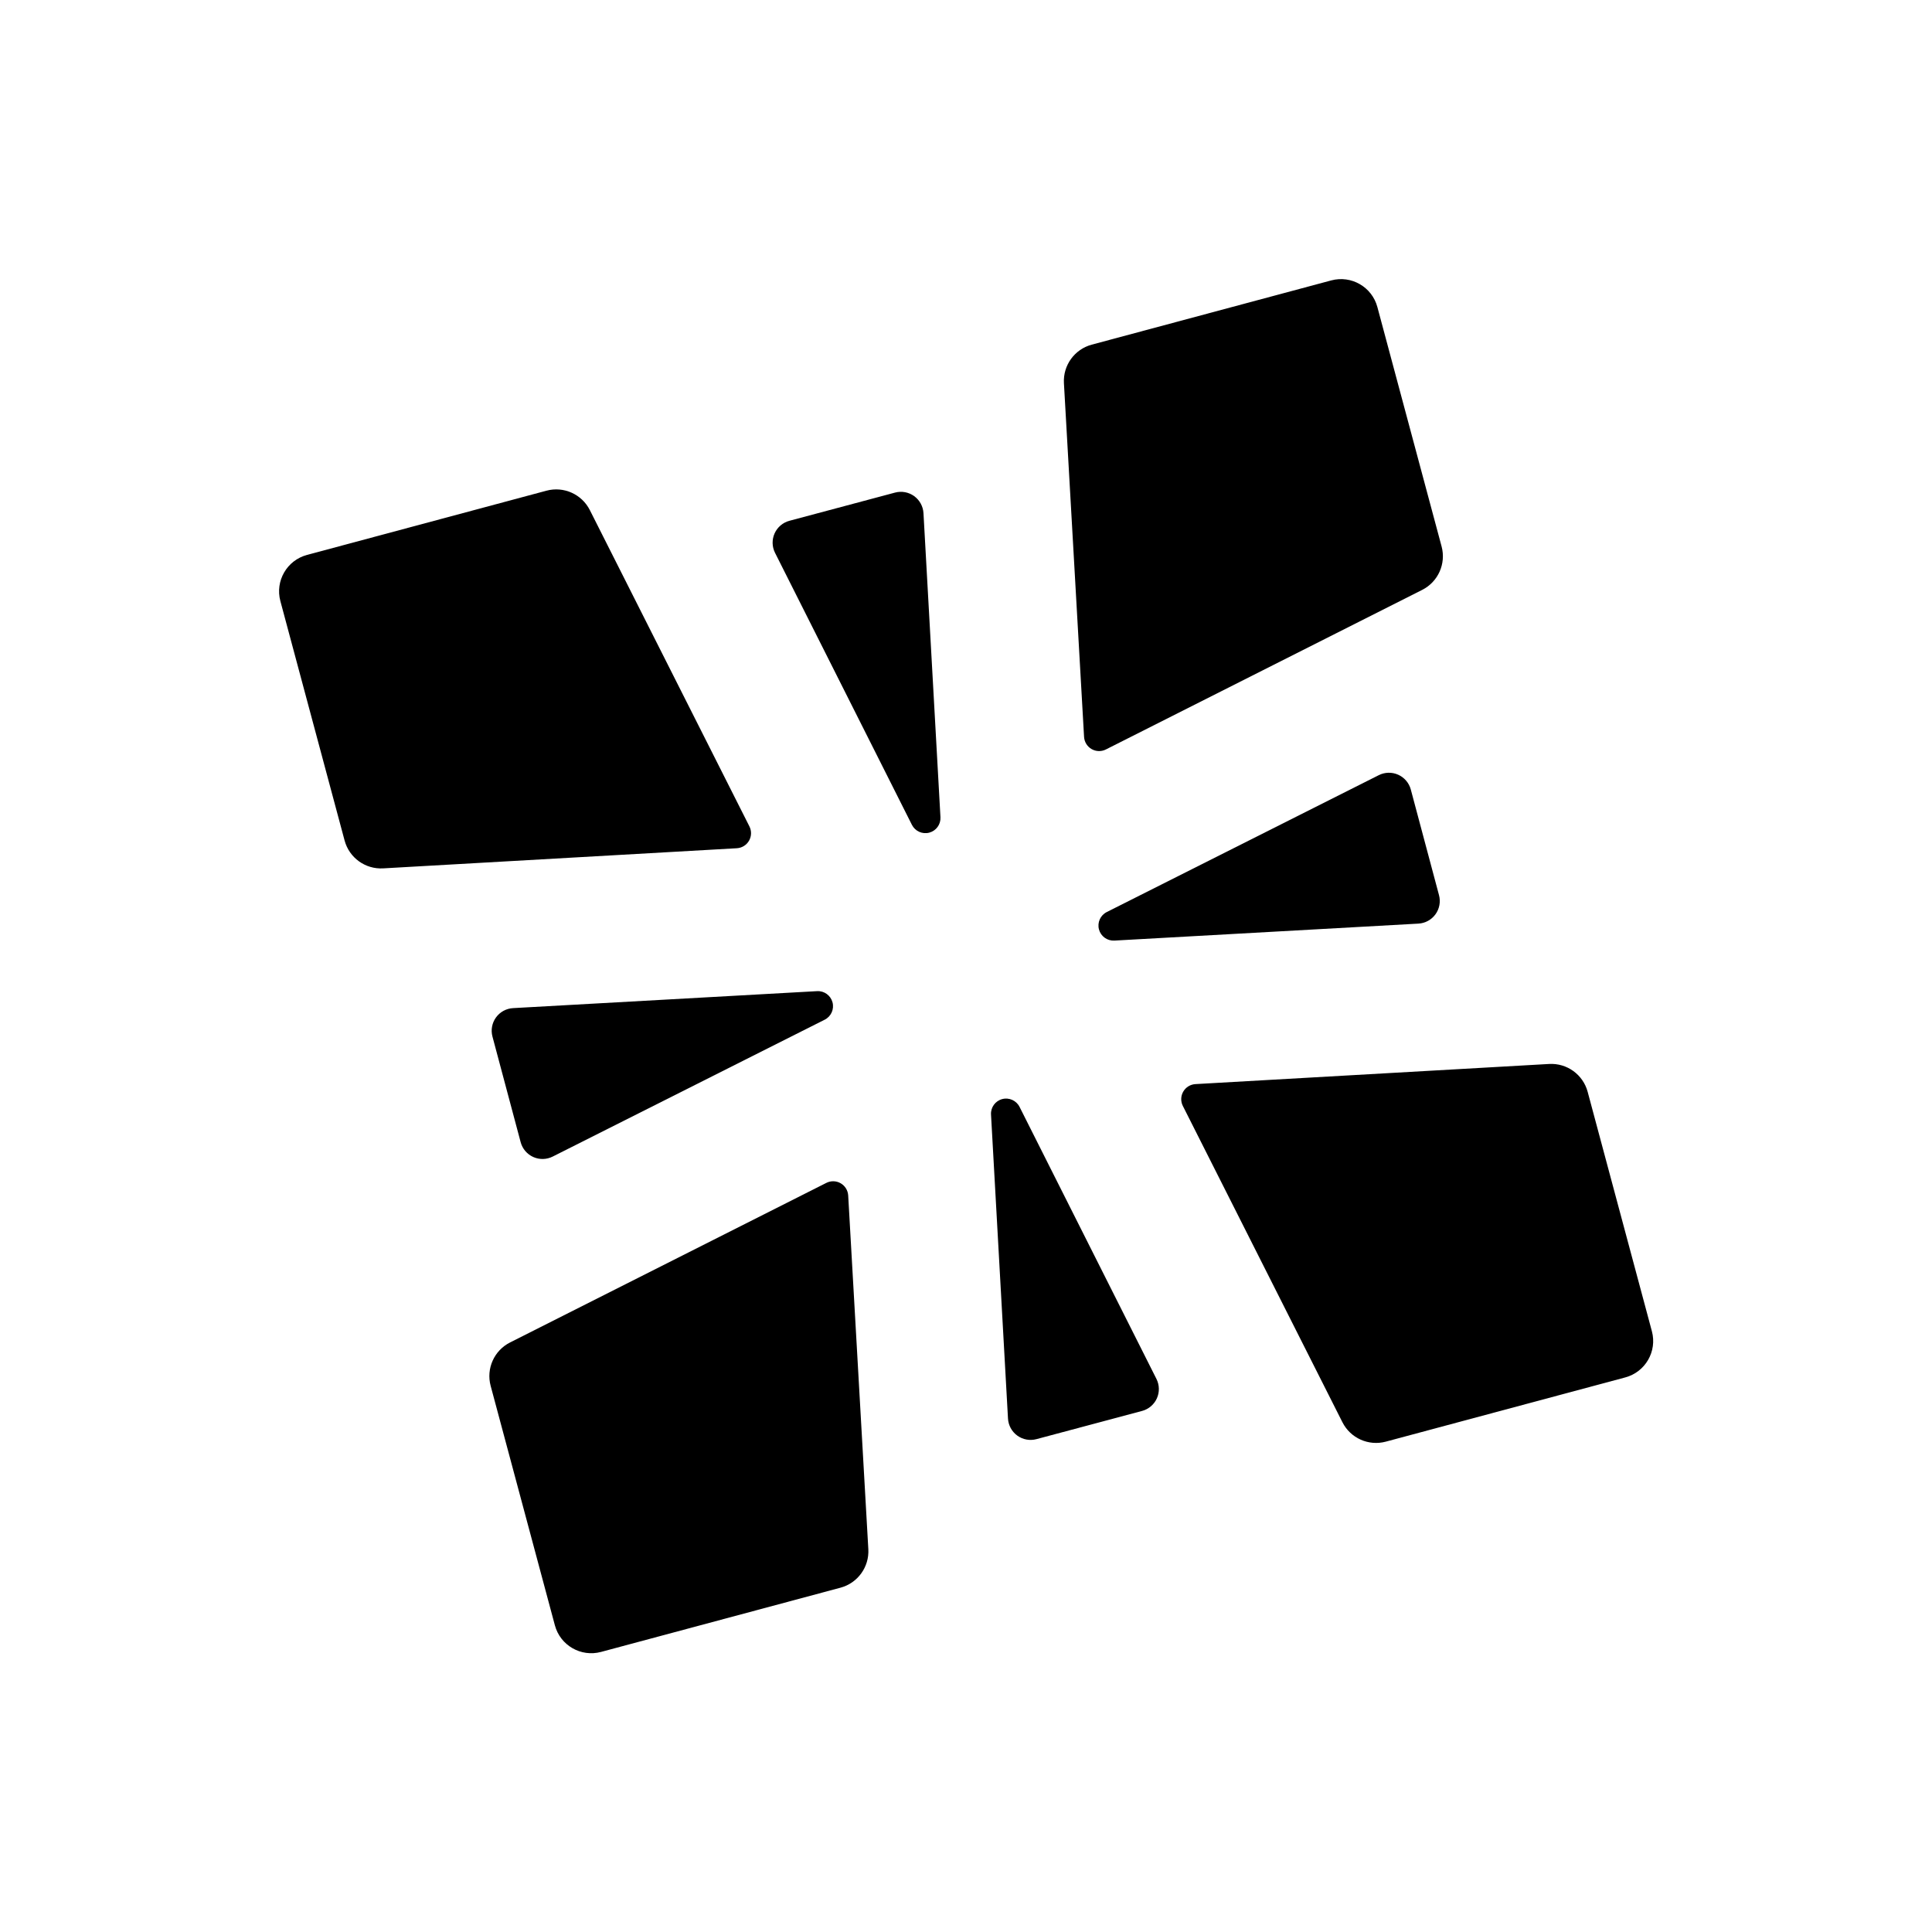 <?xml version="1.0" encoding="UTF-8" standalone="no"?>
<!DOCTYPE svg PUBLIC "-//W3C//DTD SVG 1.1//EN" "http://www.w3.org/Graphics/SVG/1.1/DTD/svg11.dtd">
<svg width="1025px" height="1025px" version="1.1" xmlns="http://www.w3.org/2000/svg" xmlns:xlink="http://www.w3.org/1999/xlink" xml:space="preserve" xmlns:serif="http://www.serif.com/" style="fill-rule:evenodd;clip-rule:evenodd;stroke-linejoin:round;stroke-miterlimit:2;">
    <g transform="matrix(1,0,0,1,-2446,-1220)">
        <g id="fmt-logo-mono-transparent" serif:id="fmt-logo-mono+transparent" transform="matrix(1,0,0,1,2446.36,1220.43)">
            <rect x="0" y="0" width="1024" height="1024" style="fill:none;"/>
            <g transform="matrix(-0.384,0.103,-0.103,-0.384,638.947,882.078)">
                <path d="M824.769,273.885C824.769,246.125 802.265,223.622 774.506,223.622C690.061,223.622 521.345,223.622 443.66,223.622C419.848,223.622 399.304,240.331 394.452,263.644C373.133,366.078 316.953,636.025 298.126,726.484C296.745,733.12 298.801,740.004 303.593,744.797C308.386,749.59 315.271,751.645 321.906,750.264C412.366,731.438 682.313,675.257 784.747,653.939C808.059,649.087 824.769,628.542 824.769,604.73C824.769,527.045 824.769,358.33 824.769,273.885Z" style="fill:#000;"/>
            </g>
            <g transform="matrix(-0.384,0.103,-0.103,-0.384,1058.91,769.55)">
                <path d="M833.098,263.644C828.246,240.331 807.701,223.622 783.889,223.622C706.205,223.622 537.489,223.622 453.044,223.622C425.285,223.622 402.781,246.125 402.781,273.885C402.781,358.33 402.781,527.045 402.781,604.73C402.781,628.542 419.49,649.087 442.803,653.939C545.237,675.257 815.184,731.438 905.643,750.264C912.279,751.645 919.164,749.59 923.956,744.797C928.749,740.004 930.804,733.12 929.423,726.484C910.597,636.025 854.416,366.078 833.098,263.644Z" style="fill:#000;"/>
            </g>
            <g transform="matrix(-0.384,0.103,-0.103,-0.384,526.419,462.118)">
                <path d="M824.769,264.501C824.769,240.689 808.059,220.144 784.747,215.293C682.313,193.974 412.366,137.793 321.906,118.967C315.271,117.586 308.386,119.642 303.593,124.434C298.801,129.227 296.745,136.112 298.126,142.747C316.953,233.206 373.133,503.154 394.452,605.588C399.304,628.9 419.848,645.609 443.66,645.609C521.345,645.609 690.061,645.609 774.506,645.609C802.265,645.609 824.769,623.106 824.769,595.346L824.769,264.501Z" style="fill:#000;"/>
            </g>
            <g transform="matrix(-0.384,0.103,-0.103,-0.384,946.379,349.59)">
                <path d="M929.423,142.747C930.804,136.112 928.749,129.227 923.956,124.434C919.164,119.642 912.279,117.586 905.643,118.967C815.184,137.793 545.237,193.974 442.803,215.293C419.49,220.144 402.781,240.689 402.781,264.501C402.781,342.186 402.781,510.901 402.781,595.346C402.781,623.106 425.285,645.609 453.044,645.609L783.889,645.609C807.701,645.609 828.246,628.9 833.098,605.588C854.416,503.154 910.597,233.206 929.423,142.747Z" style="fill:#000;"/>
            </g>
            <g transform="matrix(0.629,-0.168,0.157,0.588,80.343,307.709)">
                <path d="M437.288,520.933C442.989,519.664 447.075,514.288 447.075,508.057C447.075,501.827 442.989,496.451 437.288,495.182C364.748,479.03 243.871,452.114 194.343,441.086C188.91,439.876 183.257,441.349 178.952,445.095C174.647,448.841 172.148,454.462 172.148,460.399C172.148,486.926 172.148,529.189 172.148,555.716C172.148,561.653 174.647,567.274 178.952,571.02C183.257,574.766 188.91,576.239 194.343,575.029C243.871,564.001 364.748,537.085 437.288,520.933Z" style="fill:#000;"/>
            </g>
            <g transform="matrix(-0.629,0.168,-0.157,-0.588,943.657,716.291)">
                <path d="M437.288,520.933C442.989,519.664 447.075,514.288 447.075,508.057C447.075,501.827 442.989,496.451 437.288,495.182C364.748,479.03 243.871,452.114 194.343,441.086C188.91,439.876 183.257,441.349 178.952,445.095C174.647,448.841 172.148,454.462 172.148,460.399C172.148,486.926 172.148,529.189 172.148,555.716C172.148,561.653 174.647,567.274 178.952,571.02C183.257,574.766 188.91,576.239 194.343,575.029C243.871,564.001 364.748,537.085 437.288,520.933Z" style="fill:#000;"/>
            </g>
            <g transform="matrix(0.168,0.629,-0.588,0.157,716.291,80.343)">
                <path d="M437.288,520.933C442.989,519.664 447.075,514.288 447.075,508.057C447.075,501.827 442.989,496.451 437.288,495.182C364.748,479.03 243.871,452.114 194.343,441.086C188.91,439.876 183.257,441.349 178.952,445.095C174.647,448.841 172.148,454.462 172.148,460.399C172.148,486.926 172.148,529.189 172.148,555.716C172.148,561.653 174.647,567.274 178.952,571.02C183.257,574.766 188.91,576.239 194.343,575.029C243.871,564.001 364.748,537.085 437.288,520.933Z" style="fill:#000;"/>
            </g>
            <g transform="matrix(-0.168,-0.629,0.588,-0.157,307.709,943.657)">
                <path d="M437.288,520.933C442.989,519.664 447.075,514.288 447.075,508.057C447.075,501.827 442.989,496.451 437.288,495.182C364.748,479.03 243.871,452.114 194.343,441.086C188.91,439.876 183.257,441.349 178.952,445.095C174.647,448.841 172.148,454.462 172.148,460.399C172.148,486.926 172.148,529.189 172.148,555.716C172.148,561.653 174.647,567.274 178.952,571.02C183.257,574.766 188.91,576.239 194.343,575.029C243.871,564.001 364.748,537.085 437.288,520.933Z" style="fill:#000;"/>
            </g>
        </g>
    </g>
</svg>
